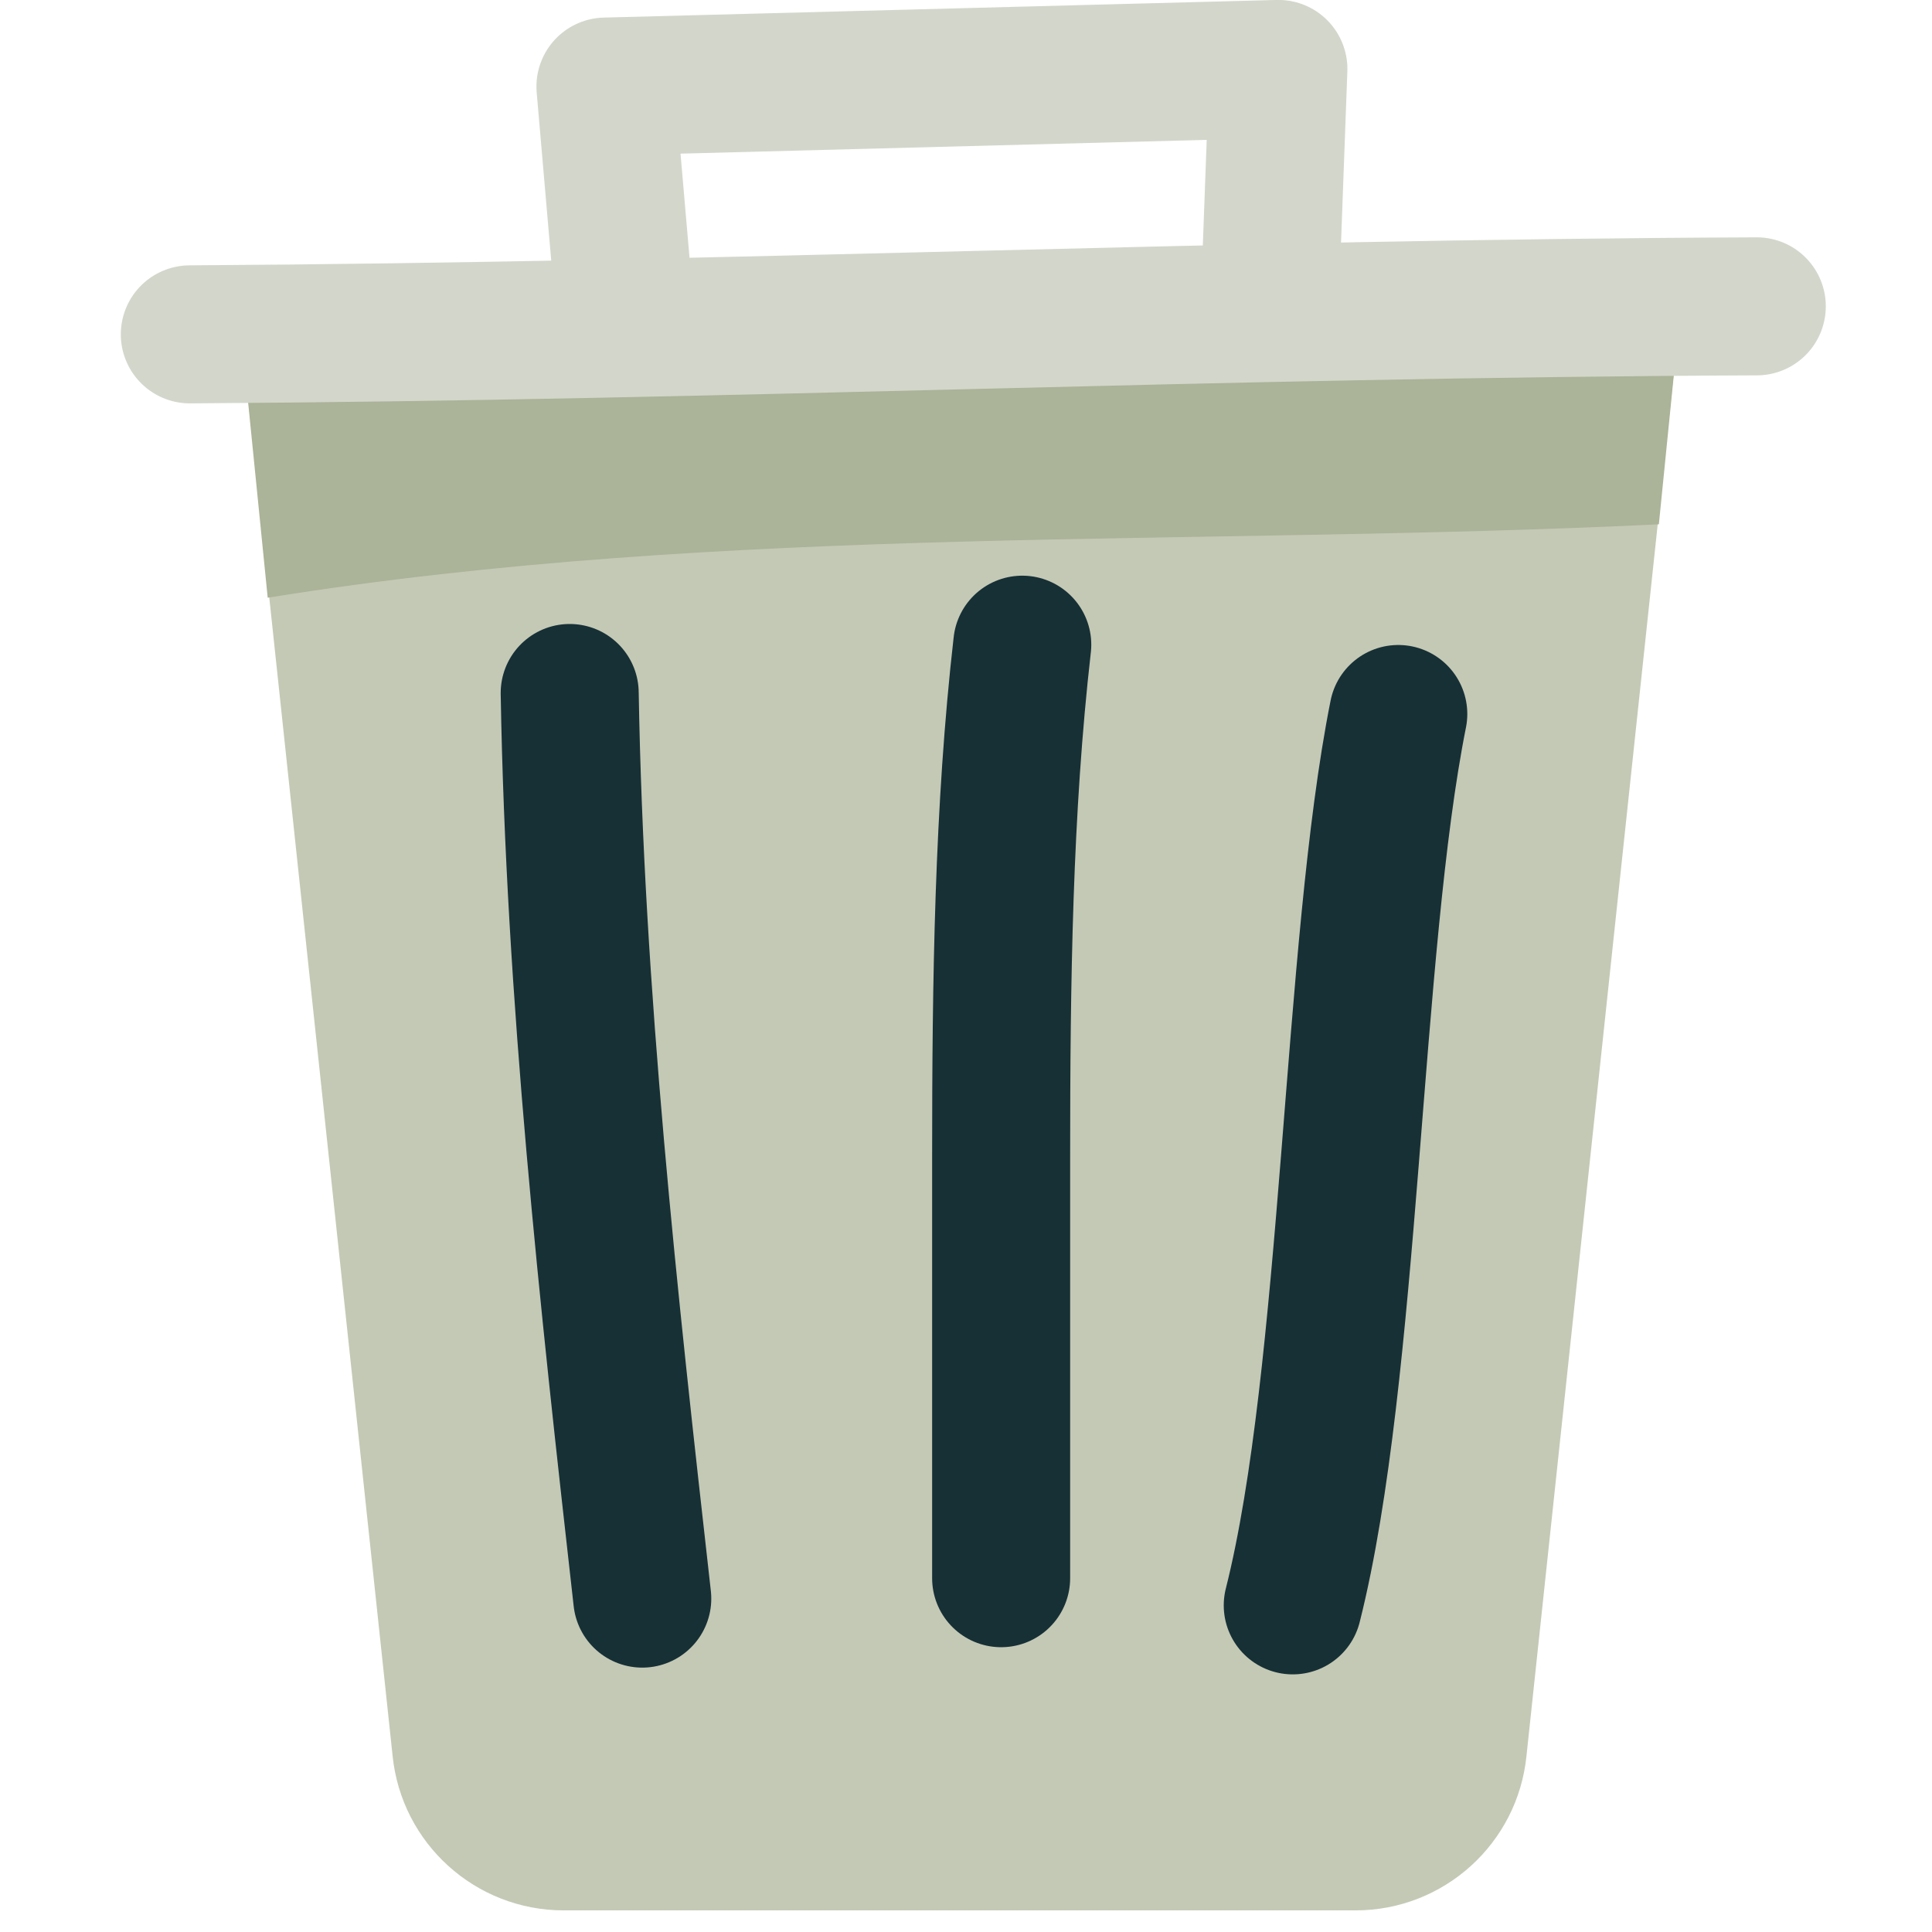 <?xml version="1.0" encoding="UTF-8"?>
<svg width="16px" height="16px" viewBox="0 0 16 16" version="1.1" xmlns="http://www.w3.org/2000/svg" xmlns:xlink="http://www.w3.org/1999/xlink">
    <!-- Generator: Sketch 61.2 (89653) - https://sketch.com -->
    <title>icons/ui/delete</title>
    <desc>Created with Sketch.</desc>
    <g id="icons/ui/delete" stroke="none" stroke-width="1" fill="none" fill-rule="evenodd">
        <g id="Group-15" transform="translate(1, 0)">
            <path d="M12.888,2.845 L11.642,14.538 C11.57,15.267 10.957,15.821 10.226,15.821 L3.669,15.821 C2.937,15.821 2.324,15.267 2.251,14.538 L1.006,2.845 L12.888,2.845 Z" id="Fill-1" fill="#C4C9B5"></path>
            <path d="M12.888,2.845 L1.006,2.845 L1.217,4.95 C5.033,4.336 8.898,4.528 12.738,4.342 L12.888,2.845 Z" id="Fill-3" fill="#ABB398"></path>
            <path d="M3.718,5.739 C3.76,8.226 4.04,10.764 4.319,13.239" id="Stroke-5" stroke="#173036" stroke-width="1.143" stroke-linecap="round" stroke-linejoin="round"></path>
            <path d="M7.466,5.339 C7.31,6.704 7.291,8.126 7.291,9.582 L7.291,13.07" id="Stroke-7" stroke="#173036" stroke-width="1.143" stroke-linecap="round" stroke-linejoin="round"></path>
            <path d="M10.58,5.913 C10.193,7.846 10.189,11.381 9.706,13.295" id="Stroke-9" stroke="#173036" stroke-width="1.143" stroke-linecap="round" stroke-linejoin="round"></path>
            <path d="M0.572,2.769 C5.121,2.742 8.997,2.556 13.549,2.537" id="Stroke-11" stroke="#D3D6CB" stroke-width="1.143" stroke-linecap="round" stroke-linejoin="round"></path>
            <polyline id="Stroke-13" stroke="#D3D6CB" stroke-width="1.143" stroke-linecap="round" stroke-linejoin="round" points="4.16 2.404 4.014 0.717 9.587 0.571 9.514 2.552"></polyline>
        </g>
    </g>
</svg>
